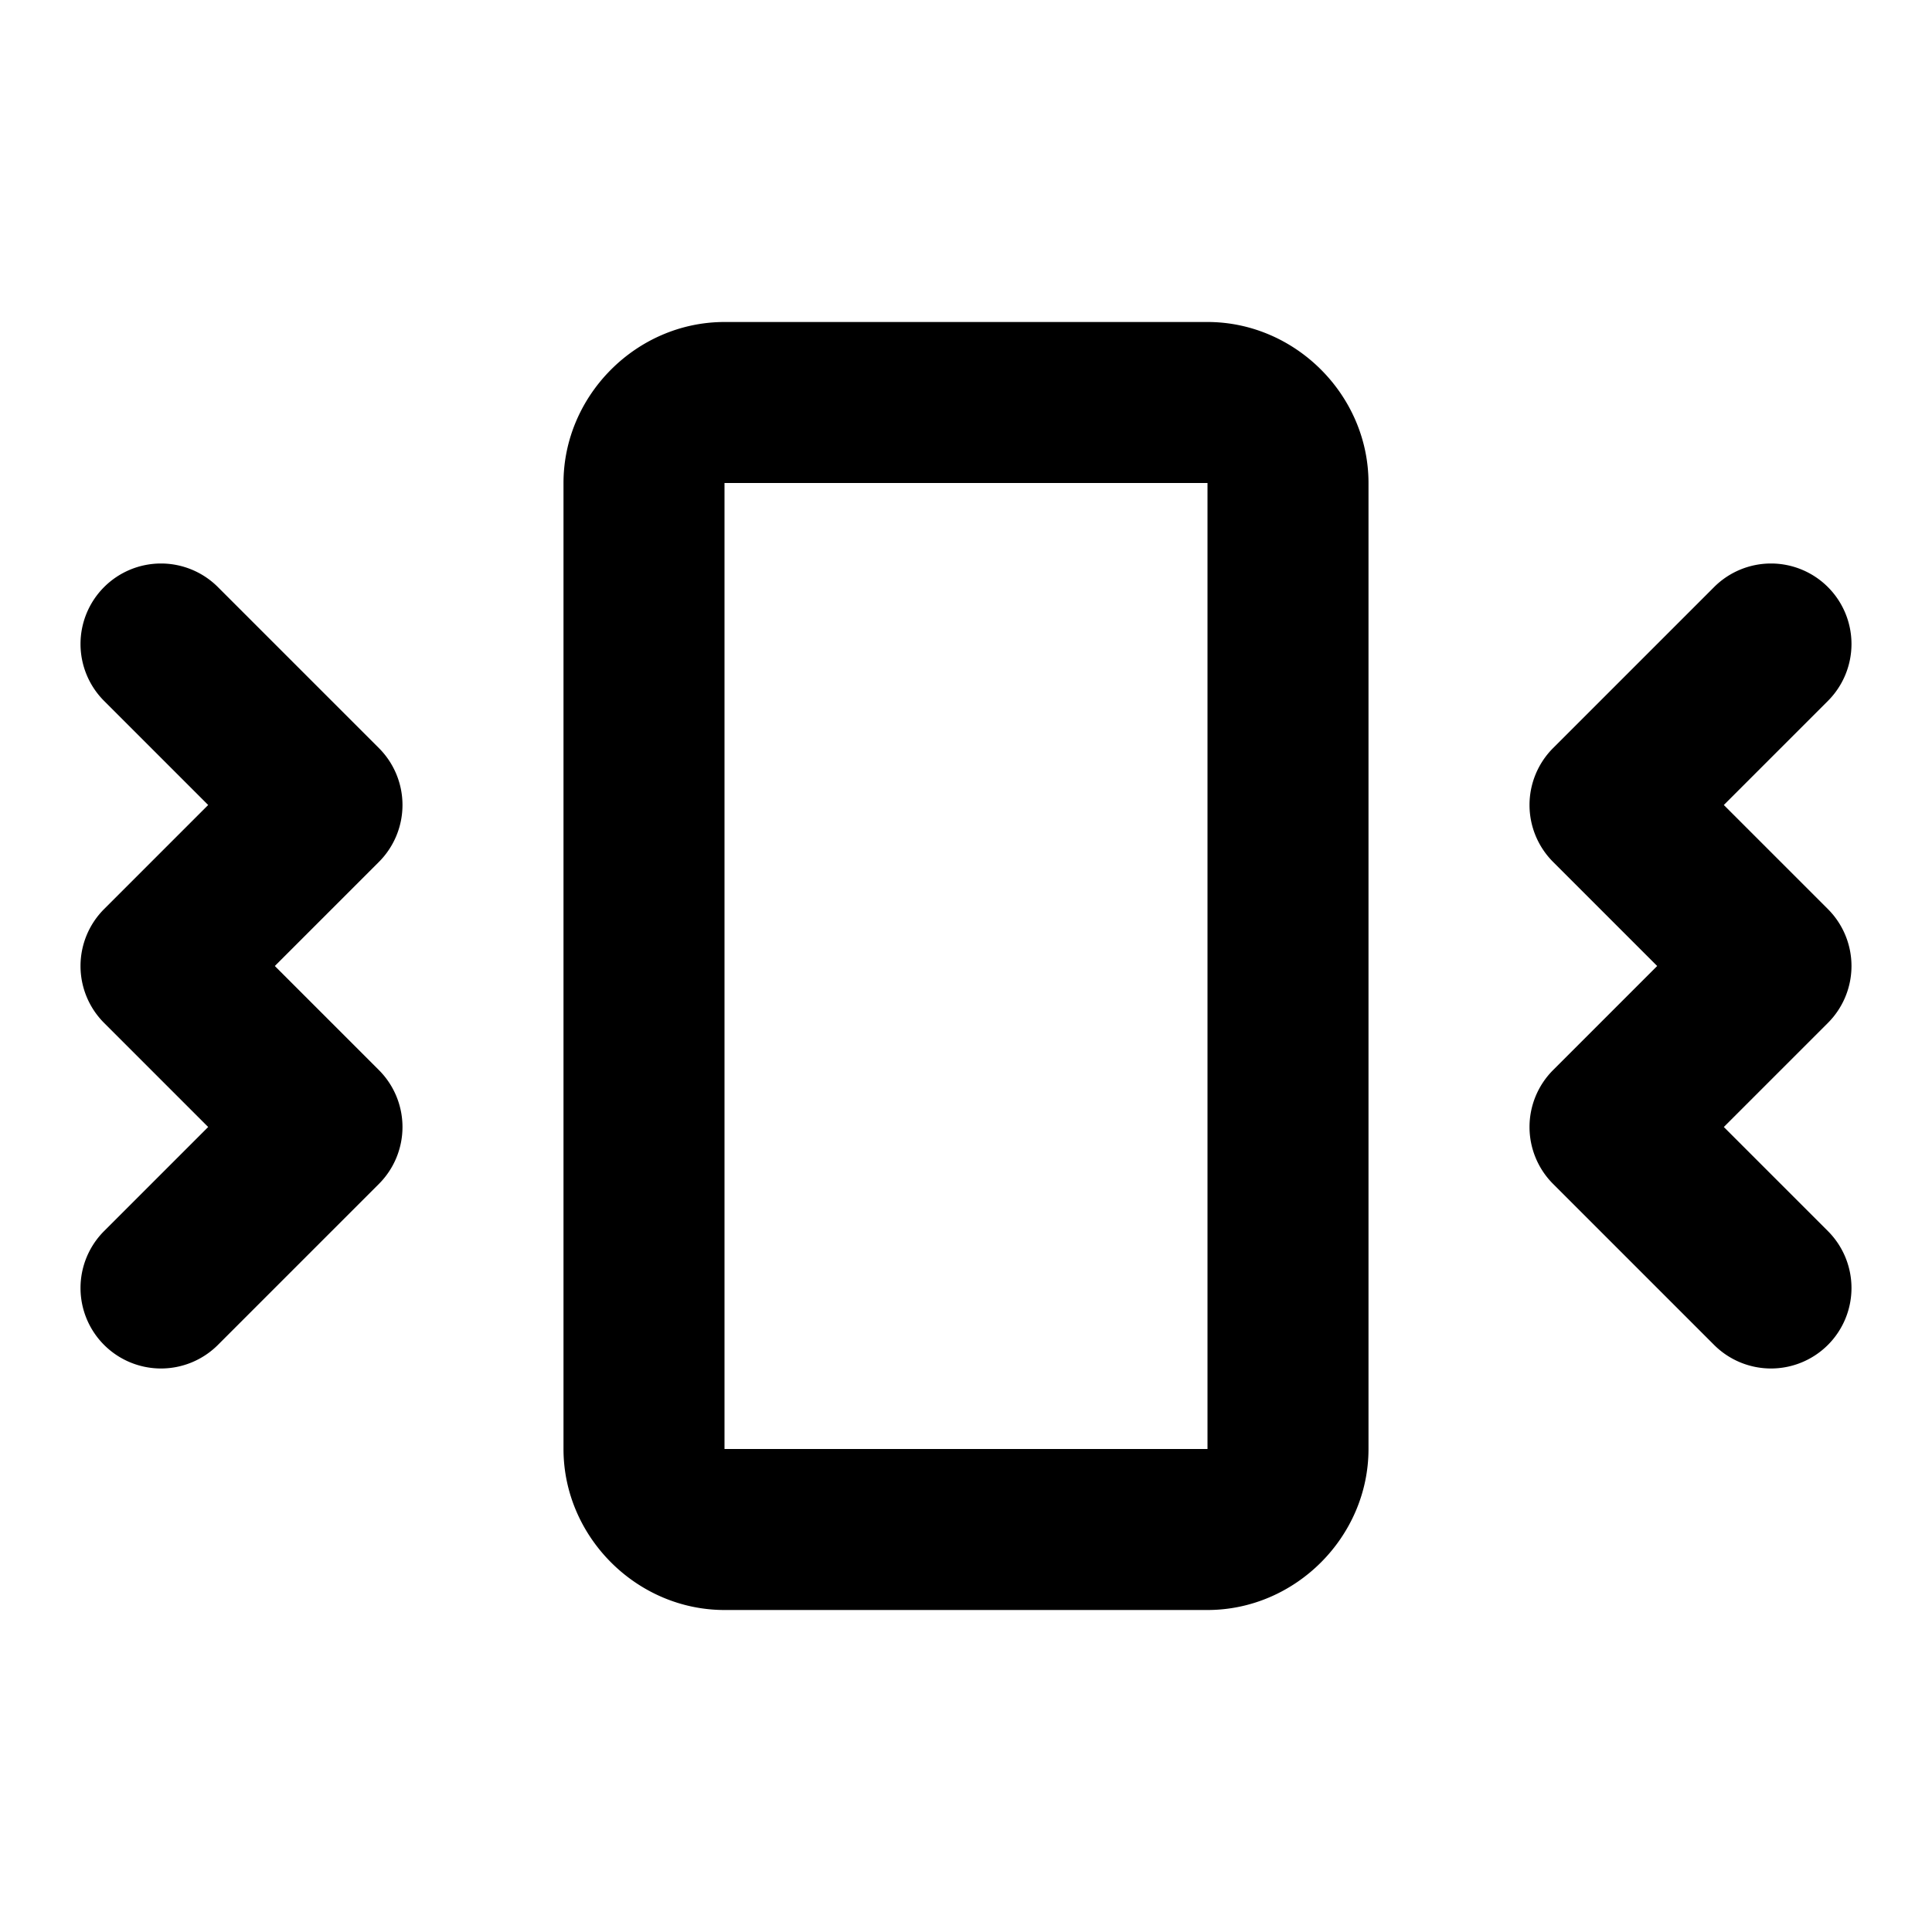 <?xml version="1.0" encoding="UTF-8" standalone="no"?>
<svg
   width="24"
   height="24"
   viewBox="0 0 24 24"
   fill="none"
   stroke="currentColor"
   stroke-width="2"
   stroke-linecap="round"
   stroke-linejoin="round"
   version="1.1"
   id="svg2"
   xmlns="http://www.w3.org/2000/svg"
   xmlns:svg="http://www.w3.org/2000/svg">
  <defs
     id="defs2" />
  <path
     id="path1"
     style="color:#000000;fill:#000000;-inkscape-stroke:none"
     d="M 9 4 C 7.909 4 7 4.909 7 6 L 7 18 C 7 19.091 7.909 20 9 20 L 15 20 C 16.091 20 17 19.091 17 18 L 17 6 C 17 4.909 16.091 4 15 4 L 9 4 z M 9 6 L 15 6 L 15 18 L 9 18 L 9 6 z M 2 7 A 1 1 0 0 0 1.293 7.293 A 1 1 0 0 0 1.293 8.707 L 2.586 10 L 1.293 11.293 A 1 1 0 0 0 1.293 12.707 L 2.586 14 L 1.293 15.293 A 1 1 0 0 0 1.293 16.707 A 1 1 0 0 0 2.707 16.707 L 4.707 14.707 A 1 1 0 0 0 4.707 13.293 L 3.414 12 L 4.707 10.707 A 1 1 0 0 0 4.707 9.293 L 2.707 7.293 A 1 1 0 0 0 2 7 z M 22 7 A 1 1 0 0 0 21.293 7.293 L 19.293 9.293 A 1 1 0 0 0 19.293 10.707 L 20.586 12 L 19.293 13.293 A 1 1 0 0 0 19.293 14.707 L 21.293 16.707 A 1 1 0 0 0 22.707 16.707 A 1 1 0 0 0 22.707 15.293 L 21.414 14 L 22.707 12.707 A 1 1 0 0 0 22.707 11.293 L 21.414 10 L 22.707 8.707 A 1 1 0 0 0 22.707 7.293 A 1 1 0 0 0 22 7 z "
     stroke-width="0" />
</svg>
